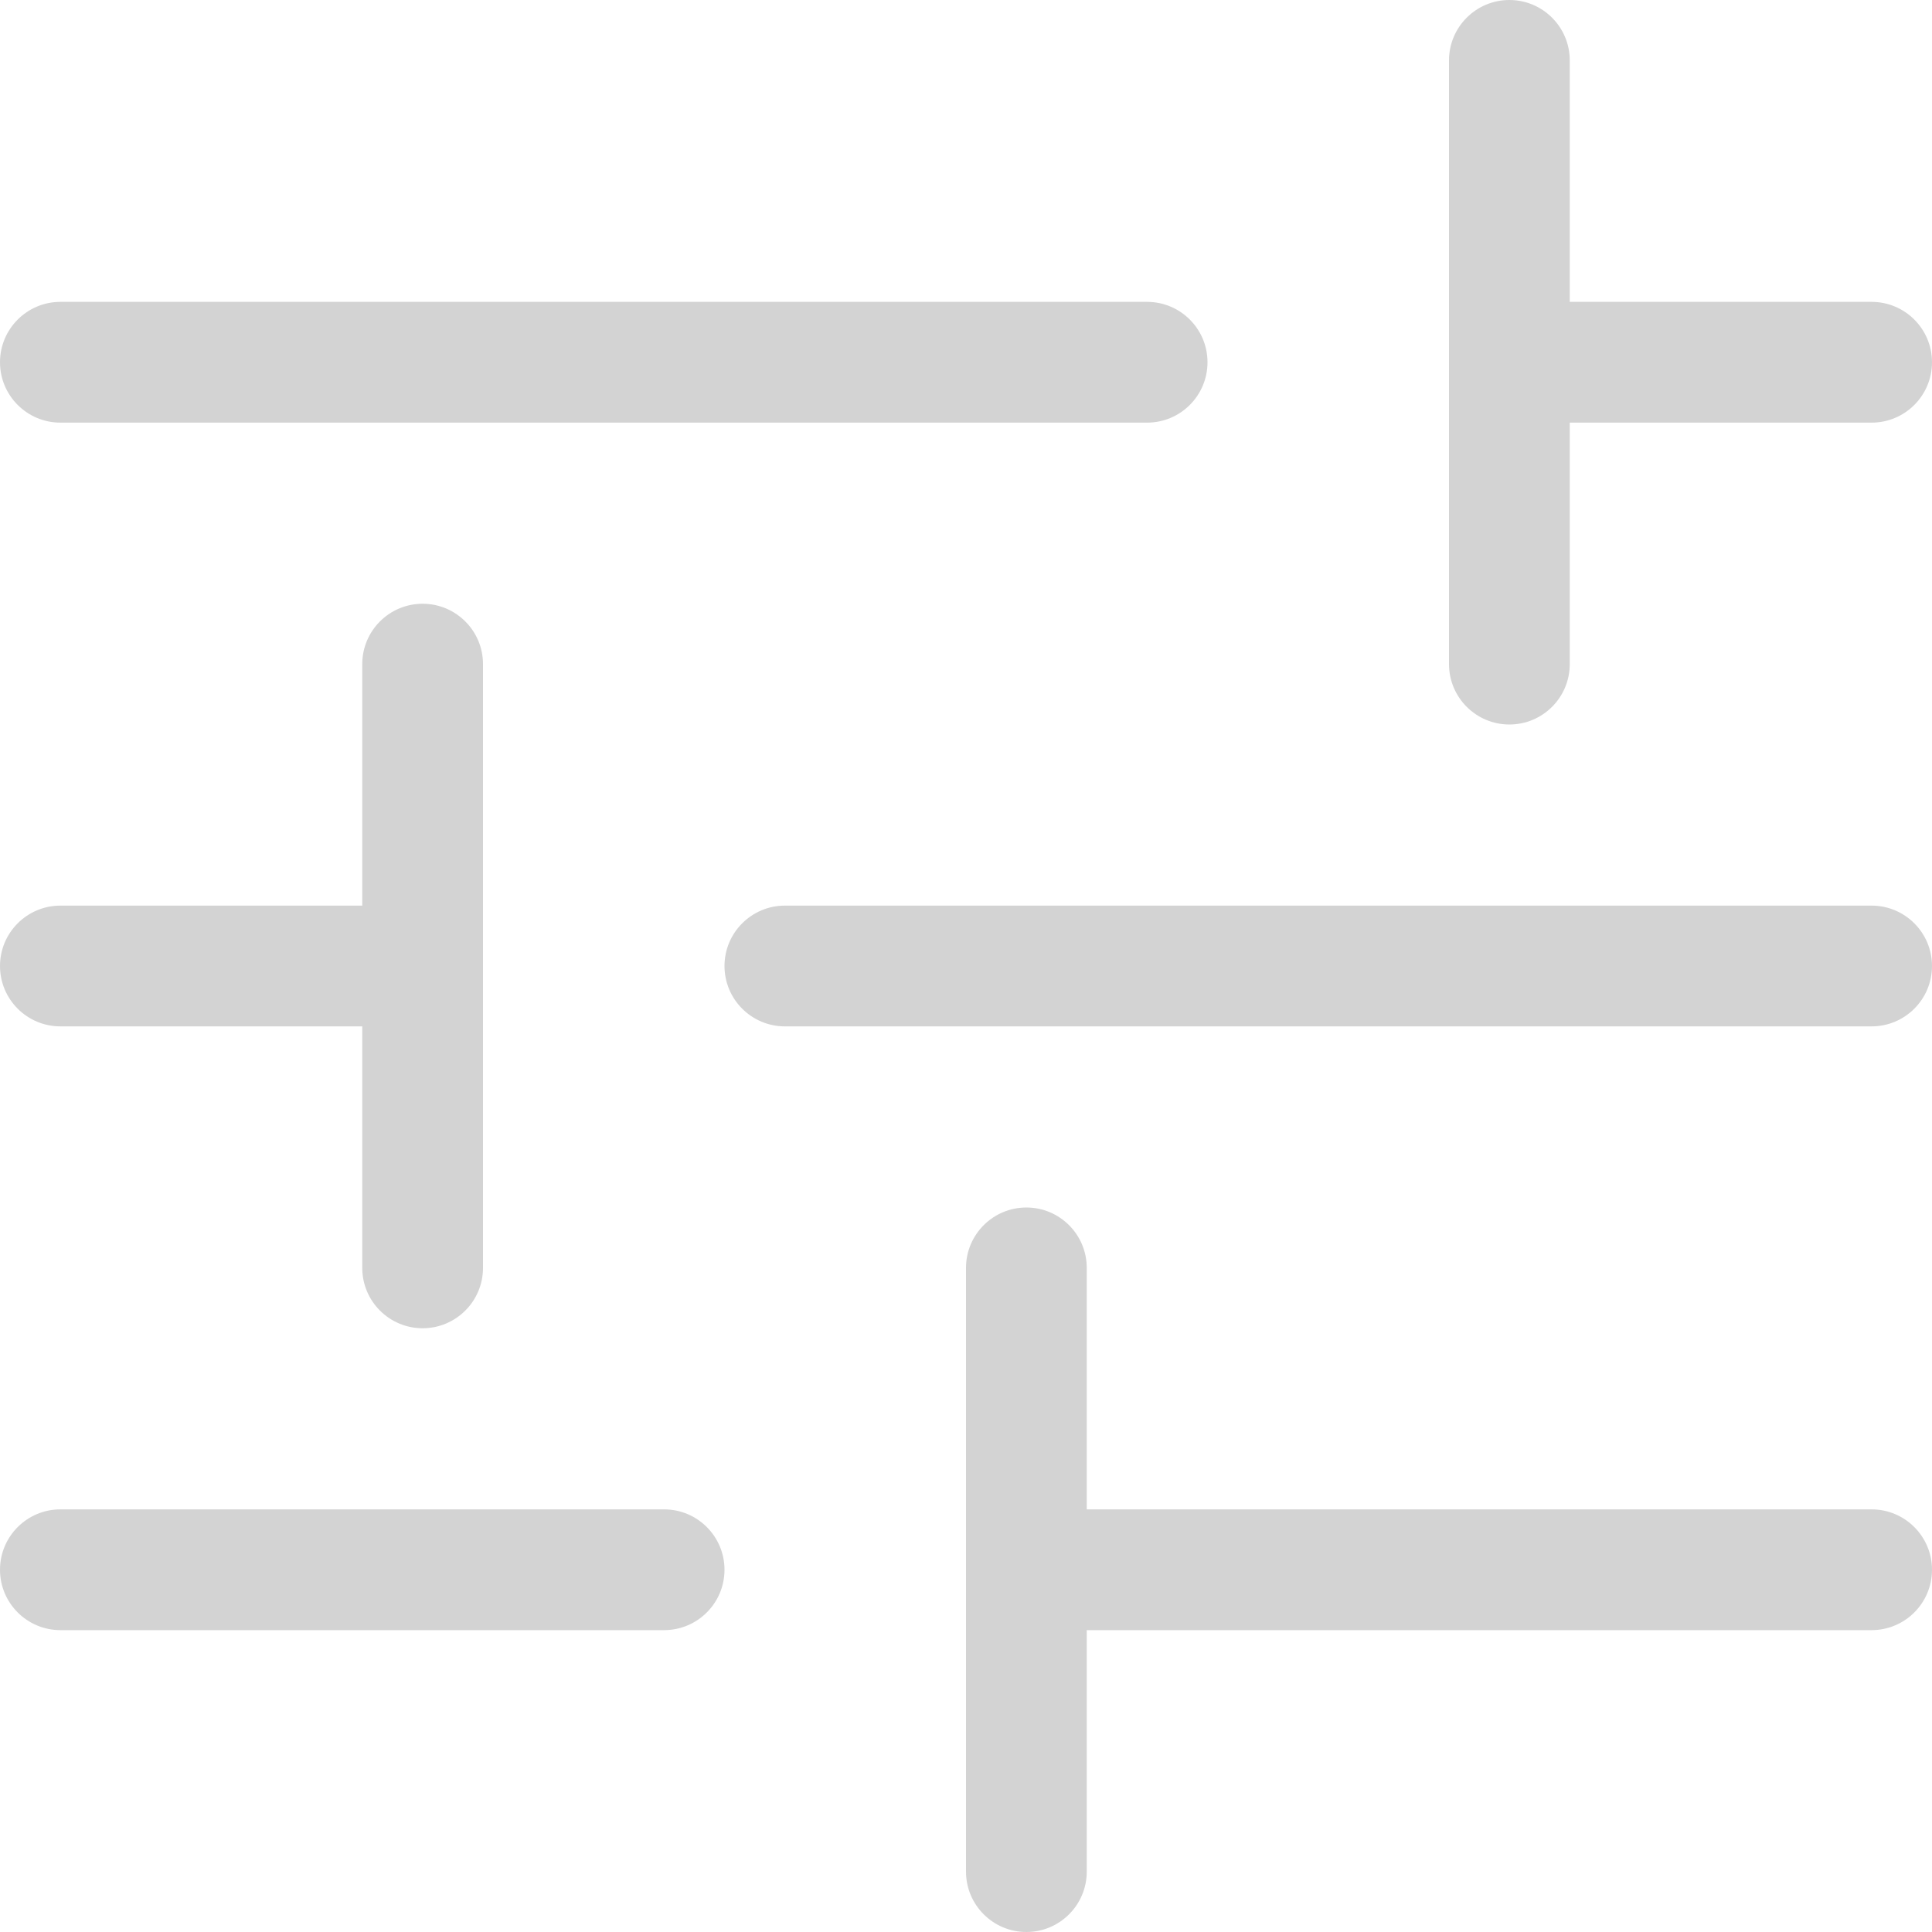 <svg width="12" height="12" viewBox="0 0 12 12" fill="none" xmlns="http://www.w3.org/2000/svg">
<g id="Vector">
<path d="M9.375 0C9.582 0 9.75 0.168 9.75 0.375V1.875H11.625C11.832 1.875 12 2.043 12 2.25C12 2.457 11.832 2.625 11.625 2.625H9.75V4.125C9.75 4.332 9.582 4.5 9.375 4.5C9.168 4.5 9 4.332 9 4.125V0.375C9 0.168 9.168 0 9.375 0Z" fill="#D3D3D3"/>
<path d="M0 2.25C0 2.043 0.168 1.875 0.375 1.875H7.125C7.332 1.875 7.5 2.043 7.5 2.25C7.5 2.457 7.332 2.625 7.125 2.625H0.375C0.168 2.625 0 2.457 0 2.25Z" fill="#D3D3D3"/>
<path d="M2.625 3.75C2.832 3.75 3 3.918 3 4.125V7.875C3 8.082 2.832 8.25 2.625 8.25C2.418 8.25 2.25 8.082 2.25 7.875V6.375H0.375C0.168 6.375 0 6.207 0 6C0 5.793 0.168 5.625 0.375 5.625H2.25V4.125C2.25 3.918 2.418 3.75 2.625 3.75Z" fill="#D3D3D3"/>
<path d="M4.5 6C4.5 5.793 4.668 5.625 4.875 5.625H11.625C11.832 5.625 12 5.793 12 6C12 6.207 11.832 6.375 11.625 6.375H4.875C4.668 6.375 4.5 6.207 4.5 6Z" fill="#D3D3D3"/>
<path d="M6.375 7.5C6.582 7.5 6.75 7.668 6.75 7.875V9.375H11.625C11.832 9.375 12 9.543 12 9.75C12 9.957 11.832 10.125 11.625 10.125H6.75V11.625C6.75 11.832 6.582 12 6.375 12C6.168 12 6 11.832 6 11.625V7.875C6 7.668 6.168 7.5 6.375 7.5Z" fill="#D3D3D3"/>
<path d="M0 9.75C0 9.543 0.168 9.375 0.375 9.375H4.125C4.332 9.375 4.5 9.543 4.5 9.75C4.5 9.957 4.332 10.125 4.125 10.125H0.375C0.168 10.125 0 9.957 0 9.75Z" fill="#D3D3D3"/>
</g>
</svg>

